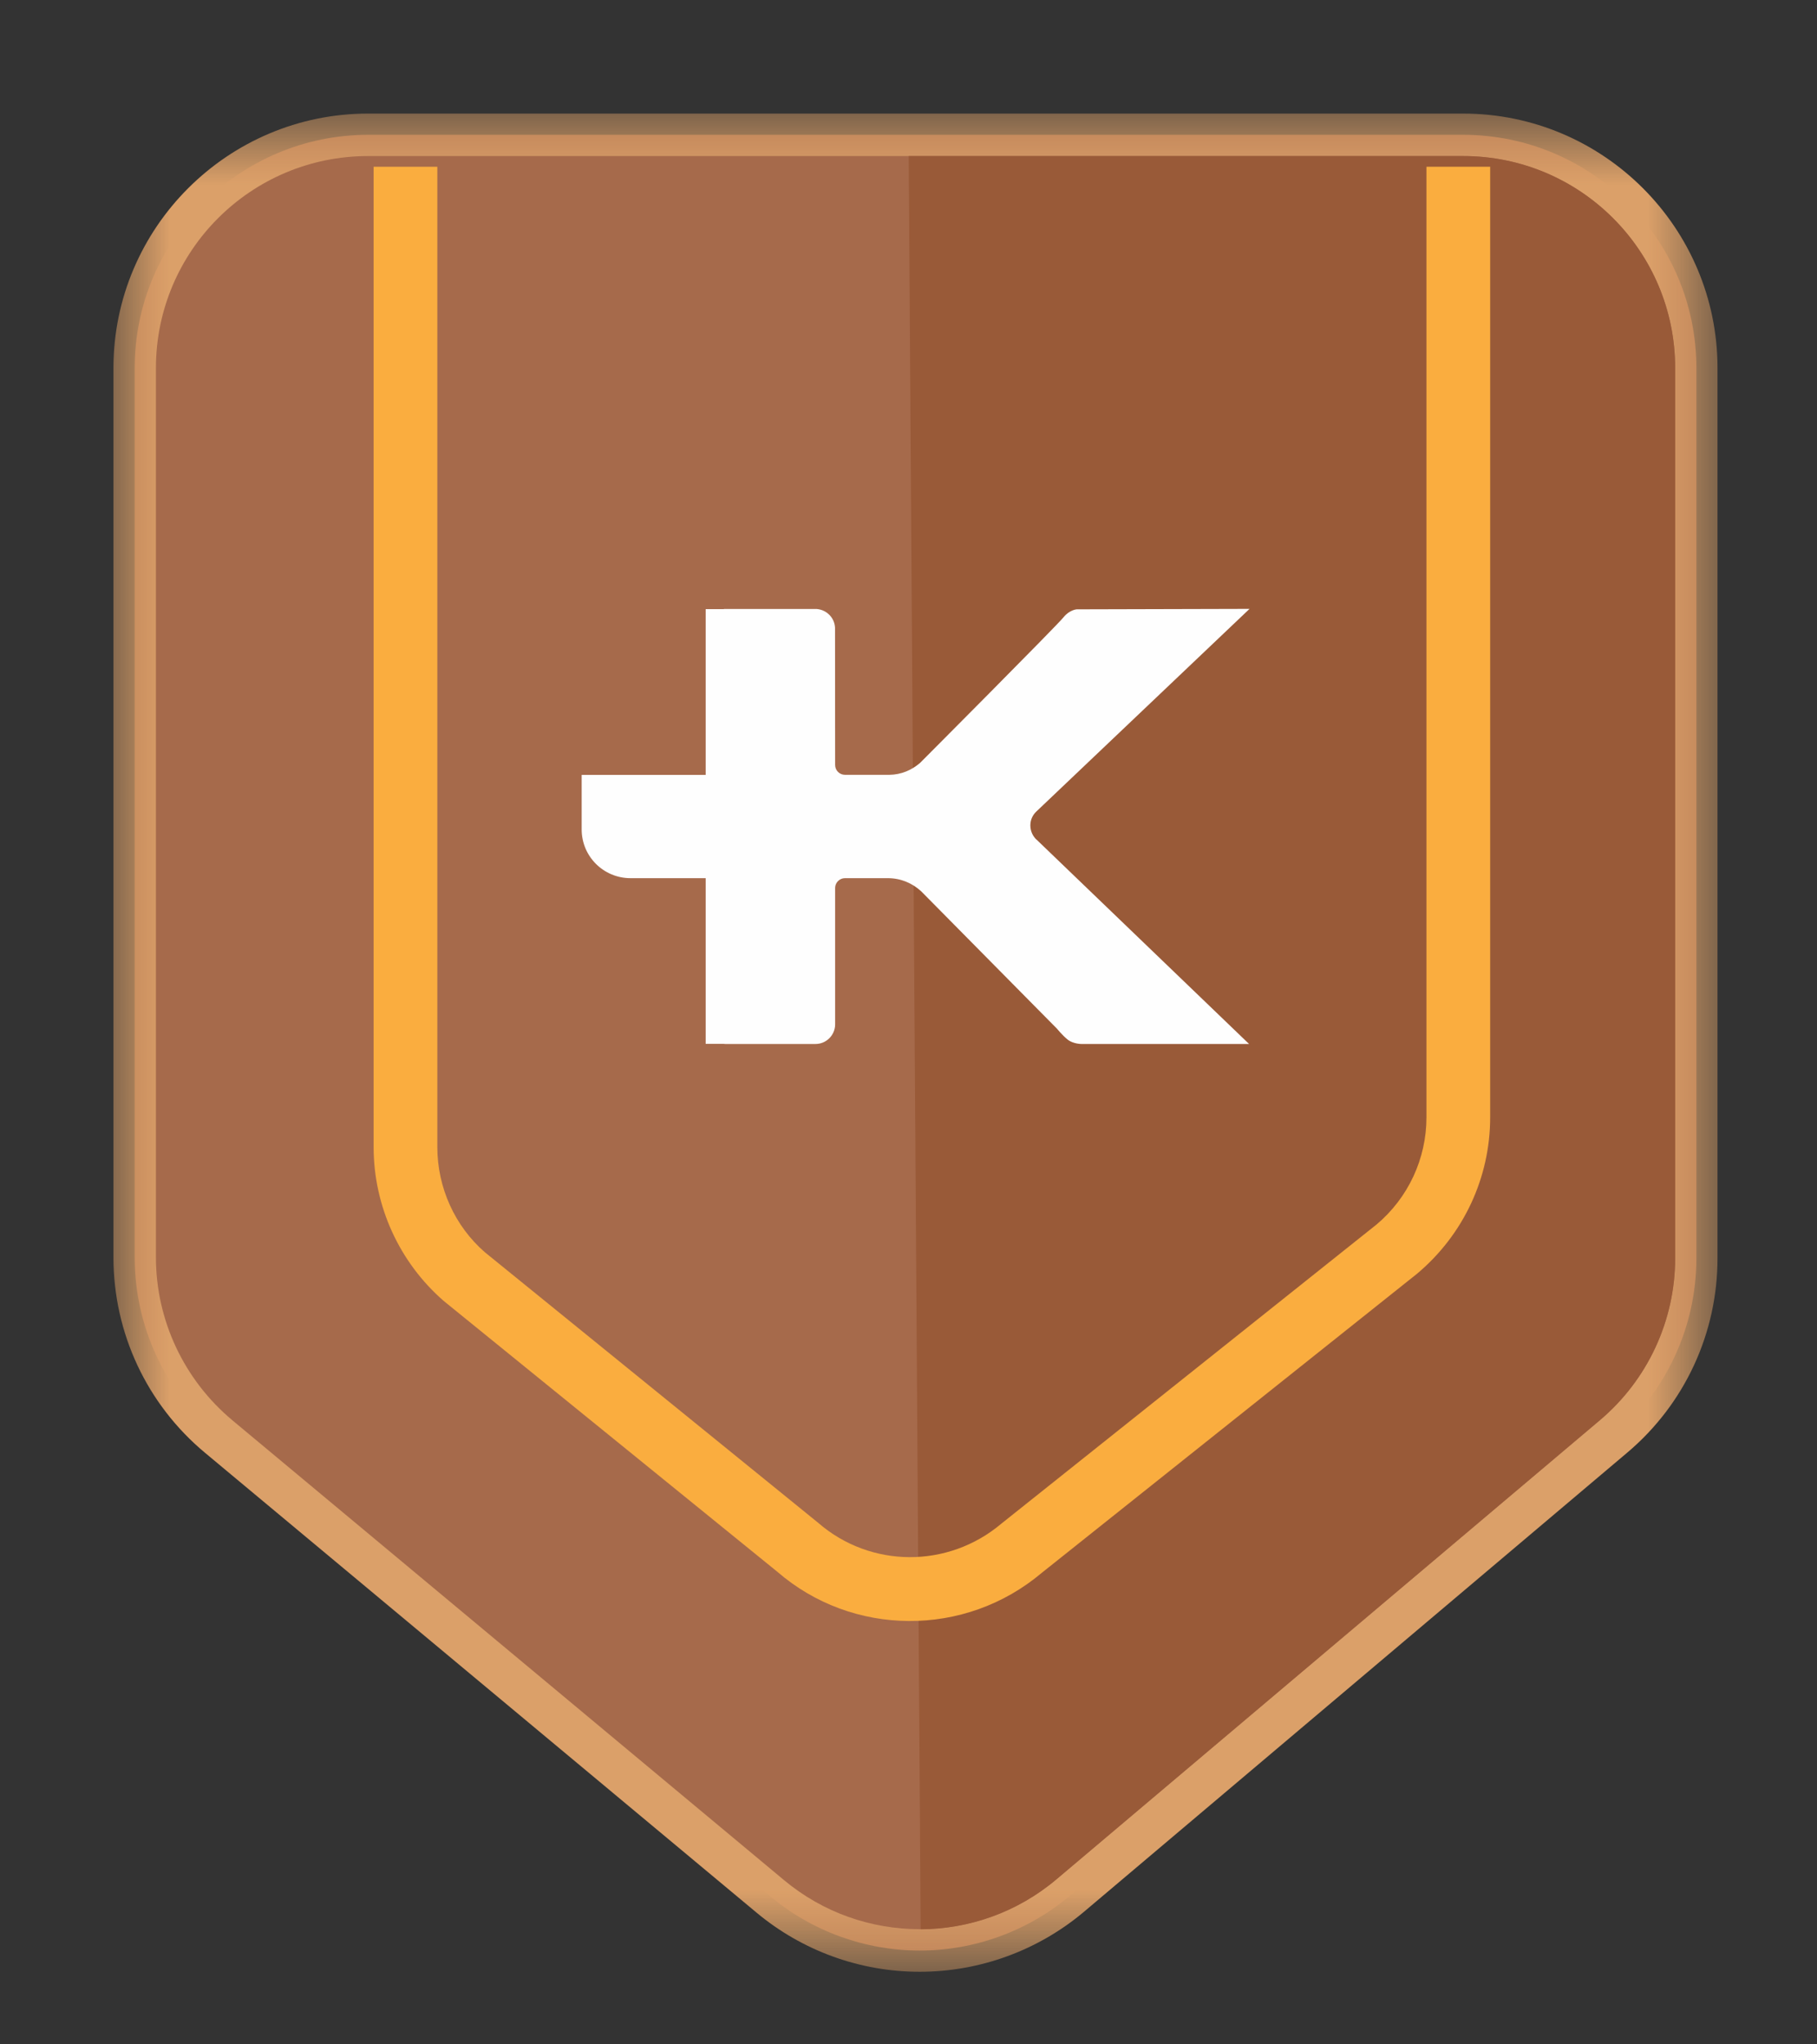<?xml version="1.0" encoding="UTF-8"?>
<svg width="16px" height="18px" viewBox="0 0 16 18" version="1.1" xmlns="http://www.w3.org/2000/svg" xmlns:xlink="http://www.w3.org/1999/xlink">
    <rect x="0" y="0" width="16" height="18" fill="#333333" stroke="none"/>
    <!-- Generator: Sketch 50.2 (55047) - http://www.bohemiancoding.com/sketch -->
    <title>badge plus</title>
    <desc>Created with Sketch.</desc>
    <defs>
        <polygon id="path-1" points="0 0.869 14.124 0.869 14.124 17.23 0 17.23"></polygon>
    </defs>
    <g id="badge-plus" stroke="none" stroke-width="1" fill="none" fill-rule="evenodd">
        <g id="plus" transform="translate(1, 0)">
            <path d="M7.099,17.174 C6.619,17.174 6.152,17.005 5.783,16.697 L0.925,12.649 C0.455,12.257 0.186,11.681 0.186,11.07 L0.186,3.241 C0.186,2.109 1.109,1.187 2.242,1.187 L11.883,1.187 C13.016,1.187 13.938,2.109 13.938,3.241 L13.938,11.077 C13.938,11.684 13.672,12.256 13.209,12.647 L8.424,16.689 C8.054,17.002 7.583,17.174 7.099,17.174" id="Fill-11" fill="#A66A4B"></path>
            <g id="Group-15" transform="translate(0, 0.131)">
                <mask id="mask-2" fill="white">
                    <use xlink:href="#path-1"></use>
                </mask>
                <g id="Clip-14"></g>
                <path d="M11.883,0.869 L2.241,0.869 C1.006,0.869 -0.001,1.875 -0.001,3.11 L-0.001,10.939 C-0.001,11.606 0.293,12.234 0.806,12.661 L5.663,16.71 C6.066,17.046 6.574,17.23 7.098,17.23 C7.628,17.23 8.142,17.042 8.546,16.701 L13.329,12.659 C13.835,12.232 14.124,11.608 14.124,10.947 L14.124,3.11 C14.124,1.875 13.12,0.869 11.883,0.869 M11.883,1.243 C12.915,1.243 13.751,2.079 13.751,3.11 L13.751,10.947 C13.751,11.496 13.508,12.018 13.088,12.373 L8.303,16.415 C7.955,16.709 7.527,16.855 7.098,16.855 C6.675,16.855 6.25,16.712 5.904,16.423 L1.046,12.374 C0.62,12.018 0.373,11.493 0.373,10.939 L0.373,3.11 C0.373,2.079 1.21,1.243 2.241,1.243 L11.883,1.243" id="Fill-13" fill="#DBA069" mask="url(#mask-2)"></path>
            </g>
            <path d="M7.002,1.374 L11.884,1.374 C12.915,1.374 13.751,2.21 13.751,3.241 L13.751,11.077 C13.751,11.627 13.509,12.149 13.089,12.504 L8.304,16.546 C7.959,16.838 7.533,16.985 7.107,16.987" id="Fill-16" fill="#995A38"></path>
            <path d="M2.29,1.468 L2.851,1.468 L2.851,10.099 C2.851,10.457 3.006,10.797 3.27,11.026 L6.206,13.409 C6.665,13.807 7.348,13.812 7.818,13.415 L11.122,10.781 C11.4,10.547 11.561,10.202 11.561,9.838 L11.561,1.468 L12.122,1.468 L12.122,9.838 C12.122,10.367 11.889,10.87 11.478,11.215 L8.174,13.848 C7.498,14.419 6.507,14.412 5.845,13.839 L2.909,11.456 C2.516,11.115 2.29,10.619 2.29,10.099 L2.29,1.468 Z" id="Stroke-18" fill="#FAAD3F" fill-rule="nonzero"></path>
            <path d="M8.126,7.392 C8.094,7.361 8.073,7.317 8.073,7.267 C8.073,7.219 8.093,7.176 8.126,7.145 L10.003,5.361 L8.481,5.365 C8.481,5.365 8.418,5.369 8.365,5.435 C8.312,5.503 7.102,6.717 7.102,6.717 C7.028,6.781 6.935,6.821 6.831,6.822 L6.441,6.822 C6.393,6.822 6.354,6.784 6.354,6.735 L6.353,5.527 C6.349,5.439 6.279,5.369 6.192,5.362 L5.375,5.362 L5.374,5.363 L5.214,5.363 L5.214,5.533 L5.214,5.534 L5.214,6.823 L4.122,6.823 L4.122,7.301 L4.122,7.303 C4.122,7.54 4.314,7.732 4.552,7.732 L5.214,7.732 L5.214,8.198 L5.214,9.02 L5.214,9.022 L5.214,9.191 L5.373,9.191 C5.377,9.191 5.381,9.192 5.386,9.192 L5.389,9.192 L6.179,9.192 L6.181,9.192 C6.275,9.192 6.352,9.116 6.354,9.022 L6.354,7.816 C6.355,7.77 6.394,7.732 6.44,7.732 L6.819,7.732 C6.933,7.732 7.035,7.777 7.112,7.848 L8.309,9.059 C8.309,9.059 8.353,9.114 8.401,9.153 C8.45,9.192 8.522,9.192 8.522,9.192 L9.999,9.192 L8.127,7.392 L8.126,7.392 Z" id="Fill-20" fill="#FEFEFE"></path>
        </g>
    </g>
</svg>